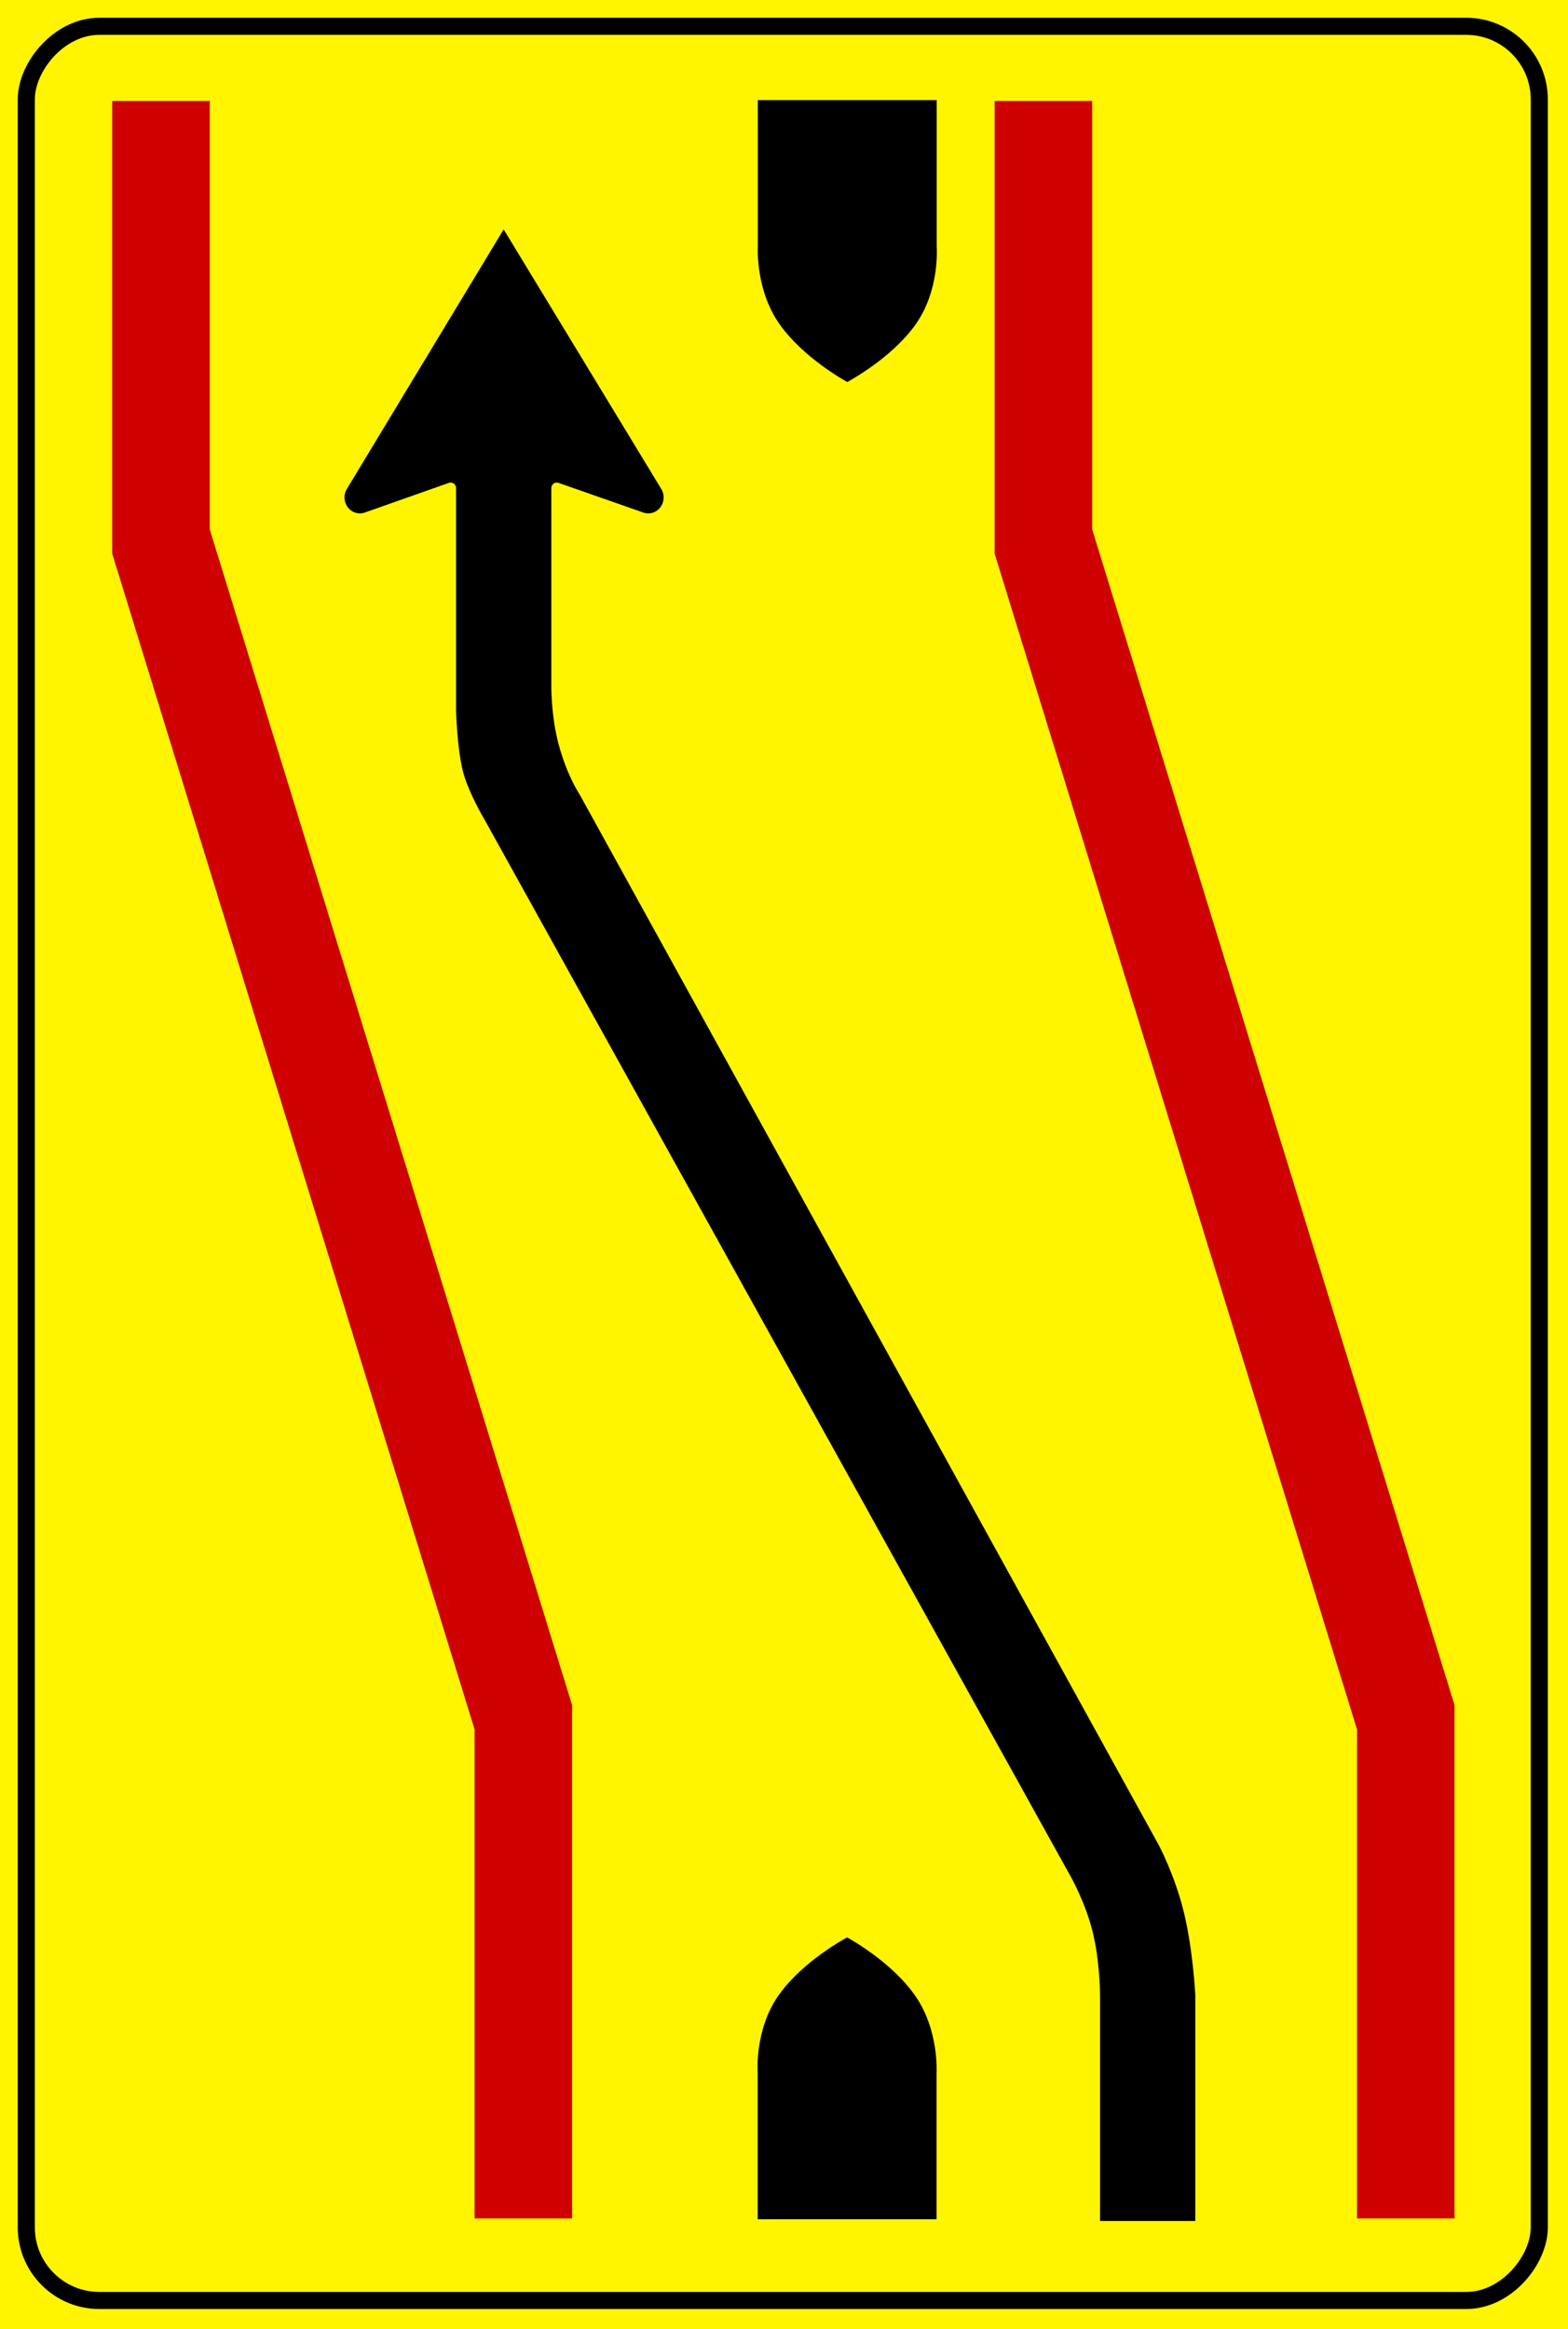 <?xml version="1.0" encoding="UTF-8" standalone="no"?>
<!-- Created with Inkscape (http://www.inkscape.org/) -->

<svg
   xmlns:dc="http://purl.org/dc/elements/1.1/"
   xmlns:cc="http://creativecommons.org/ns#"
   xmlns:rdf="http://www.w3.org/1999/02/22-rdf-syntax-ns#"
   xmlns:svg="http://www.w3.org/2000/svg"
   xmlns="http://www.w3.org/2000/svg"
   xmlns:sodipodi="http://sodipodi.sourceforge.net/DTD/sodipodi-0.dtd"
   xmlns:inkscape="http://www.inkscape.org/namespaces/inkscape"
   id="svg2816"
   version="1.1"
   inkscape:version="0.48.4 r9939"
   width="267.84"
   height="397.838"
   xml:space="preserve"
   sodipodi:docname="AJAX1.svg"><rect width="100%" height="100%" fill="#333333" stroke="none"/><defs
     id="defs2820"><inkscape:perspective
       sodipodi:type="inkscape:persp3d"
       inkscape:vp_x="0 : 0.5 : 1"
       inkscape:vp_y="0 : 1000 : 0"
       inkscape:vp_z="1 : 0.5 : 1"
       inkscape:persp3d-origin="0.5 : 0.33333333 : 1"
       id="perspective2824" /><clipPath
       clipPathUnits="userSpaceOnUse"
       id="clipPath2832"><path
         d="m 593.985,818.467 -592.95,0 0,-794.796 592.95,0 0,794.796 z"
         id="path2834"
         inkscape:connector-curvature="0" /></clipPath><clipPath
       clipPathUnits="userSpaceOnUse"
       id="clipPath3044"><path
         d="m 593.985,818.467 -592.95,0 0,-794.796 592.95,0 0,794.796 z"
         id="path3046"
         inkscape:connector-curvature="0" /></clipPath><clipPath
       clipPathUnits="userSpaceOnUse"
       id="clipPath3066"><path
         d="m 593.985,818.467 -592.95,0 0,-794.796 592.95,0 0,794.796 z"
         id="path3068"
         inkscape:connector-curvature="0" /></clipPath><clipPath
       clipPathUnits="userSpaceOnUse"
       id="clipPath3082"><path
         d="m 593.985,818.467 -592.95,0 0,-794.796 592.95,0 0,794.796 z"
         id="path3084"
         inkscape:connector-curvature="0" /></clipPath><clipPath
       clipPathUnits="userSpaceOnUse"
       id="clipPath3098"><path
         d="m 593.985,818.467 -592.95,0 0,-794.796 592.95,0 0,794.796 z"
         id="path3100"
         inkscape:connector-curvature="0" /></clipPath><clipPath
       clipPathUnits="userSpaceOnUse"
       id="clipPath3114"><path
         d="m 593.985,818.467 -592.95,0 0,-794.796 592.95,0 0,794.796 z"
         id="path3116"
         inkscape:connector-curvature="0" /></clipPath><clipPath
       clipPathUnits="userSpaceOnUse"
       id="clipPath3126"><path
         d="m 306.931,709.404 107.244,0 0,92.18 -107.244,0 0,-92.18 z"
         id="path3128"
         inkscape:connector-curvature="0" /></clipPath><clipPath
       clipPathUnits="userSpaceOnUse"
       id="clipPath3132"><path
         d="m 310.24,718.224 45.451,78.491 c 0.7,1.204 1.558,2.076 2.484,2.611 0.738,0.427 1.522,0.642 2.304,0.641 0.783,0 1.566,-0.215 2.304,-0.643 0.92,-0.536 1.771,-1.405 2.468,-2.609 l 45.776,-78.608 c 0.744,-1.281 1.095,-2.49 1.095,-3.566 0,-0.793 -0.191,-1.515 -0.557,-2.139 -0.365,-0.624 -0.904,-1.151 -1.6,-1.555 -1.006,-0.583 -2.339,-0.912 -3.95,-0.912 l -90.646,0 c -1.819,0 -3.275,0.339 -4.332,0.952 -0.662,0.384 -1.167,0.876 -1.507,1.46 -0.341,0.585 -0.515,1.261 -0.515,2.011 0,1.134 0.398,2.441 1.225,3.866"
         clip-rule="evenodd"
         id="path3134"
         inkscape:connector-curvature="0" /></clipPath><clipPath
       clipPathUnits="userSpaceOnUse"
       id="clipPath3138"><path
         d="m 593.985,818.467 -592.95,0 0,-794.796 592.95,0 0,794.796 z"
         id="path3140"
         inkscape:connector-curvature="0" /></clipPath><clipPath
       clipPathUnits="userSpaceOnUse"
       id="clipPath3150"><path
         d="m 309.166,710.941 102.96,0 0,88.827 -102.96,0 0,-88.827 z"
         id="path3152"
         inkscape:connector-curvature="0" /></clipPath><clipPath
       clipPathUnits="userSpaceOnUse"
       id="clipPath3156"><path
         d="m 311.311,716.85 45.963,79.515 m 0,0 c 0.453,0.79 1.013,1.363 1.622,1.716 0.492,0.286 1.017,0.429 1.542,0.428 0.525,0 1.053,-0.143 1.552,-0.429 0.634,-0.364 1.222,-0.959 1.701,-1.784 l 46.266,-79.656 c 0.423,-0.732 0.618,-1.429 0.618,-2.06 0,-0.536 -0.141,-1.026 -0.4,-1.45 -0.258,-0.422 -0.635,-0.78 -1.107,-1.053 -0.668,-0.386 -1.529,-0.605 -2.518,-0.605 l -91.576,0.023 c -1.136,0 -2.071,0.234 -2.776,0.639 -0.495,0.285 -0.878,0.655 -1.136,1.088 -0.259,0.434 -0.393,0.932 -0.393,1.47 0,0.669 0.208,1.403 0.642,2.158 m 0.054,-0.031 0.017,0.031 45.945,79.484 c 0.006,0.011 0.013,0.021 0.019,0.031 1.165,2.004 3.02,2.561 4.593,1.671 0.036,-0.02 0.072,-0.042 0.108,-0.063 0.482,-0.295 0.934,-0.729 1.33,-1.299 0.09,-0.13 0.177,-0.265 0.261,-0.409 l 0.017,-0.031 46.248,-79.625 c 0.006,-0.01 0.012,-0.02 0.018,-0.03 0.264,-0.464 0.435,-0.914 0.522,-1.339 0.046,-0.227 0.069,-0.447 0.069,-0.66 0,-0.286 -0.041,-0.558 -0.119,-0.814 -0.061,-0.201 -0.146,-0.393 -0.252,-0.572 -0.166,-0.281 -0.385,-0.533 -0.651,-0.75 -0.113,-0.094 -0.235,-0.18 -0.365,-0.261 -0.67,-0.414 -1.551,-0.65 -2.575,-0.65 l -91.576,0.024 c -3.679,0 -5.216,2.468 -3.609,5.262"
         clip-rule="evenodd"
         id="path3158"
         inkscape:connector-curvature="0" /></clipPath><clipPath
       clipPathUnits="userSpaceOnUse"
       id="clipPath3162"><path
         d="m 593.985,818.467 -592.95,0 0,-794.796 592.95,0 0,794.796 z"
         id="path3164"
         inkscape:connector-curvature="0" /></clipPath><clipPath
       clipPathUnits="userSpaceOnUse"
       id="clipPath3174"><path
         d="m 327.268,722.407 66.383,0 0,57.675 -66.383,0 0,-57.675 z"
         id="path3176"
         inkscape:connector-curvature="0" /></clipPath><clipPath
       clipPathUnits="userSpaceOnUse"
       id="clipPath3180"><path
         d="m 360.541,780.082 33.11,-57.675 -66.383,0.024"
         clip-rule="evenodd"
         id="path3182"
         inkscape:connector-curvature="0" /></clipPath><clipPath
       clipPathUnits="userSpaceOnUse"
       id="clipPath3186"><path
         d="m 593.985,818.467 -592.95,0 0,-794.796 592.95,0 0,794.796 z"
         id="path3188"
         inkscape:connector-curvature="0" /></clipPath><clipPath
       clipPathUnits="userSpaceOnUse"
       id="clipPath3198"><path
         d="m 343.277,722.49 44.26,0 0,36.367 -44.26,0 0,-36.367 z"
         id="path3200"
         inkscape:connector-curvature="0" /></clipPath><clipPath
       clipPathUnits="userSpaceOnUse"
       id="clipPath3204"><path
         d="m 368.561,730.552 c 0.424,0.345 0.869,0.542 1.326,0.682 l -10.072,8.076 -0.221,-0.405 c 0.162,-0.148 0.315,-0.326 0.468,-0.506 0.166,-0.195 0.336,-0.394 0.519,-0.555 l 0.005,-0.004 c 0.335,-0.359 0.551,-0.774 0.581,-1.287 0.03,-0.509 -0.124,-1.114 -0.525,-1.857 l 0,-10e-4 c 0,10e-4 0,10e-4 0,10e-4 m 6.66,-5.845 c 0.383,0.803 0.809,1.335 1.259,1.701 m -1.502,-1.697 c 0.081,0.004 0.162,0.003 0.243,-0.004 m -1.579,-0.572 c 0.372,0.34 0.852,0.551 1.336,0.576 m -2.031,-1.931 c 0.056,0.544 0.323,1.015 0.695,1.355 m -0.706,-1.627 c -0.003,0.092 0.002,0.183 0.011,0.272 m -0.178,-0.291 c 0.055,0.006 0.111,0.013 0.167,0.019 m -4.157,-2.164 c 1.067,1.792 2.194,1.929 3.99,2.145 m -3.937,-2.239 -0.109,-10e-4 0.056,0.095 m 12.213,-0.099 c -4.057,0.013 -8.114,0.027 -12.16,0.005 m 26.032,0 c -4.615,-0.036 -9.245,-0.021 -13.872,-0.005 m 13.926,0.097 0.05,-0.091 -0.104,-10e-4 m 0.03,0.135 0.024,-0.043 m -3.411,2.267 c 2.161,-0.015 2.807,-1.179 3.387,-2.224 m -3.936,2.949 c 0.237,-0.187 0.434,-0.43 0.549,-0.725 m -1.445,1.151 c 0.305,-0.069 0.626,-0.212 0.896,-0.426 m -1.119,1.973 c 0.18,-0.511 0.25,-1.062 0.223,-1.547 m -0.965,2.741 c 0.338,-0.319 0.583,-0.742 0.742,-1.194 m -2.048,1.771 c 0.534,-0.039 0.967,-0.256 1.306,-0.577 m -2.467,0.406 c 0.43,0.145 0.817,0.195 1.161,0.171 m -3.078,2.15 c 0.733,-0.479 1.4,-1.246 1.917,-2.321 m -3.713,2.932 c 0.614,-0.038 1.226,-0.238 1.796,-0.611 m -3.607,0.25 c 0.581,0.275 1.198,0.399 1.811,0.361 m -3.784,-2.125 c 0.548,0.818 1.232,1.414 1.973,1.764 m -12.707,6.869 10.734,-8.633 m -6.172,16.994 -4.562,-8.361 m 4.564,8.364 -0.002,-0.003 m 0.242,0.479 c -0.075,-0.143 -0.157,-0.3 -0.24,-0.476 m -0.353,3.878 c 1.31,-2.027 1.093,-2.443 0.593,-3.402 m -0.594,3.404 10e-4,-0.002 m -3.052,4.403 3.051,-4.401 m -3.054,4.405 0.003,-0.004 m -0.252,0.324 c 0.074,-0.098 0.155,-0.205 0.249,-0.32 m -2.795,1.187 c 1.888,0 2.052,-0.217 2.546,-0.867 m -10.509,0.867 7.963,0 m -7.966,0 0.003,0 m -1.198,-0.593 c 0.313,0.361 0.711,0.569 1.195,0.593 m -1.897,-2.168 0,0 z m 21.039,-24.951 c -0.185,-0.053 -0.369,-0.114 -0.551,-0.19 -0.25,-0.105 -0.494,-0.236 -0.732,-0.41 -0.024,-0.018 -0.048,-0.037 -0.073,-0.056 -0.064,-0.05 -0.128,-0.103 -0.191,-0.159 -0.391,-0.351 -0.761,-0.84 -1.1,-1.542 -0.01,-0.021 -0.02,-0.042 -0.03,-0.064 -0.139,0.015 -0.278,0.011 -0.417,-0.006 -0.399,-0.051 -0.789,-0.23 -1.107,-0.502 -0.044,-0.038 -0.088,-0.079 -0.13,-0.121 -0.319,-0.321 -0.545,-0.747 -0.597,-1.234 -0.002,-0.019 -0.004,-0.037 -0.005,-0.056 -0.006,-0.071 -0.007,-0.143 -0.005,-0.216 0,-0.003 0,-0.007 0,-0.01 0,-0.003 10e-4,-0.006 10e-4,-0.009 0,-0.012 0.001,-0.023 0.001,-0.035 -0.125,-0.015 -0.248,-0.03 -0.367,-0.045 -1.685,-0.203 -2.765,-0.377 -3.782,-2.065 -0.003,-0.006 -0.006,-0.012 -0.01,-0.017 -0.003,-0.005 -0.006,-0.01 -0.009,-0.015 0.02,0 0.04,0 0.06,0 8.642,0.046 17.33,-0.069 25.972,0 -0.029,0.053 -0.059,0.105 -0.089,0.158 -0.519,0.931 -1.134,1.92 -2.875,2.06 -0.138,0.011 -0.283,0.017 -0.435,0.017 -0.233,0.652 -0.885,1.048 -1.467,1.165 0.074,1.032 -0.313,2.391 -1.267,2.996 -0.059,0.037 -0.12,0.072 -0.184,0.103 -0.303,0.151 -0.657,0.229 -1.064,0.207 -0.202,-0.011 -0.417,-0.047 -0.646,-0.111 -0.078,-0.022 -0.157,-0.047 -0.239,-0.075 -0.075,0.159 -0.154,0.31 -0.236,0.455 -0.233,0.418 -0.491,0.782 -0.767,1.091 -0.402,0.451 -0.843,0.789 -1.304,1.021 -0.185,0.093 -0.374,0.169 -0.565,0.228 -0.345,0.107 -0.696,0.158 -1.047,0.156 -0.482,-0.003 -0.962,-0.106 -1.422,-0.305 -0.094,-0.04 -0.186,-0.084 -0.278,-0.132 -0.662,-0.348 -1.272,-0.897 -1.771,-1.632 -0.021,-0.03 -0.041,-0.06 -0.061,-0.091 l -10.827,8.709 4.556,8.349 0.031,0.056 c 0.005,0.01 0.009,0.02 0.014,0.03 0.055,0.115 0.109,0.222 0.161,0.322 0.038,0.074 0.075,0.144 0.11,0.212 0.4,0.77 0.571,1.205 -0.237,2.606 -0.107,0.187 -0.232,0.391 -0.376,0.615 -0.007,0.012 -0.014,0.023 -0.021,0.034 l -0.056,0.08 -2.994,4.321 c -0.124,0.151 -0.224,0.284 -0.314,0.401 -0.394,0.516 -0.615,0.723 -1.974,0.757 -0.141,0.004 -0.293,0.006 -0.46,0.006 -2.631,0 -5.355,0 -7.963,0 -0.039,-0.002 -0.076,-0.006 -0.113,-0.01 -0.398,-0.045 -0.731,-0.226 -1.003,-0.521 -0.042,-0.046 -0.082,-0.095 -0.121,-0.146 -0.27,-0.355 -0.469,-0.84 -0.6,-1.429 -10e-4,-0.004 -0.002,-0.008 -0.003,-0.013 l -0.273,-1.22 -0.041,-0.183 -0.918,-4.097 -0.025,-0.111 -1.024,0.837 -0.198,0.162 -0.059,0.048 c 0,10e-4 -10e-4,10e-4 -0.002,0.002 -0.248,0.191 -0.494,0.222 -0.681,0.154 -0.064,-0.023 -0.121,-0.058 -0.169,-0.102 -0.019,-0.017 -0.037,-0.036 -0.053,-0.056 -0.047,-0.058 -0.081,-0.128 -0.099,-0.204 -0.006,-0.022 -0.009,-0.045 -0.012,-0.068 -0.02,-0.191 0.056,-0.418 0.271,-0.634 l 0.054,-0.043 0.002,-0.002 0.004,-0.003 0.621,-0.502 0.439,-0.354 0.696,-0.563 c 0,-0.009 0,-0.019 0,-0.028 -0.001,-0.033 0,-0.066 0.002,-0.098 0.02,-0.363 0.17,-0.666 0.38,-0.89 0.02,-0.021 0.04,-0.042 0.061,-0.062 0.239,-0.225 0.54,-0.354 0.815,-0.365 -0.017,-0.016 -0.034,-0.032 -0.051,-0.048 -0.082,-0.076 -0.16,-0.148 -0.236,-0.217 -0.173,-0.157 -0.331,-0.298 -0.474,-0.425 -0.049,-0.045 -0.098,-0.087 -0.144,-0.128 -0.353,-0.314 -0.606,-0.544 -0.784,-0.772 -0.312,-0.398 -0.395,-0.787 -0.384,-1.6 l 0,-9.034 -0.451,-1.803 -1.57,-6.261 -0.004,-0.016 c -0.009,-0.032 -0.016,-0.063 -0.023,-0.094 -0.271,-1.134 0.05,-1.957 0.615,-2.419 0.033,-0.027 0.067,-0.052 0.101,-0.076 0.253,-0.18 0.547,-0.294 0.854,-0.336 0.244,-0.034 0.495,-0.024 0.741,0.033 0.591,0.136 1.147,0.54 1.478,1.237 0.066,0.136 0.123,0.284 0.169,0.444 l 0.004,0.017 2.534,9.855 -0.024,6.334 0.336,-0.414 4.857,-5.989 -0.004,-0.008 -0.993,-2.043 -3.111,-6.398 -0.013,-0.027 c -0.014,-0.028 -0.027,-0.057 -0.04,-0.086 -0.077,-0.17 -0.136,-0.336 -0.177,-0.498 -0.187,-0.719 -0.043,-1.342 0.29,-1.792 0.024,-0.032 0.048,-0.062 0.073,-0.091 0.185,-0.221 0.418,-0.394 0.68,-0.51 0.043,-0.019 0.088,-0.037 0.133,-0.052 0.182,-0.066 0.377,-0.104 0.576,-0.112 0.051,-0.002 0.102,-0.002 0.153,0 0.605,0.023 1.243,0.325 1.751,0.991 0.084,0.109 0.164,0.228 0.239,0.357 0.412,0.799 0.825,1.596 1.24,2.395 1.133,2.182 2.275,4.365 3.417,6.547 0.792,1.467 0.606,2.375 -0.046,3.073 -0.373,0.326 -0.675,0.792 -1.025,1.094 l 0.28,0.513 10.221,-8.197 z m -21.039,24.951 c 0.145,0.665 0.378,1.202 0.702,1.575 m -1.938,-7.088 1.236,5.513 m -2.438,-4.529 1.202,-0.984 m -1.204,0.985 0.002,-10e-4 m -0.739,0.168 c 0.205,0.073 0.472,0.039 0.737,-0.167 m -0.976,0.005 c 0,0 -0.001,0 0,0 z m 0,0 c 0.063,0.072 0.144,0.129 0.239,0.162 m -0.368,-0.422 c 0.021,0.099 0.066,0.188 0.129,0.26 m 0.15,-1.005 c -0.253,0.252 -0.325,0.525 -0.279,0.745 m 0.284,-0.75 -0.005,0.005 m 1.796,-1.452 -1.791,1.447 m 2.154,-2.435 c -0.218,0.25 -0.366,0.587 -0.363,0.988 m 1.179,-1.463 c -0.29,0.05 -0.591,0.217 -0.816,0.475 m 0.104,-1.117 c 0.208,0.184 0.446,0.396 0.712,0.642 m -1.992,-3.143 c 0,10e-4 0,10e-4 0,10e-4 l 0,-10e-4 z m 0,10e-4 c -0.02,1.345 0.216,1.554 1.28,2.5 m -1.28,-11.527 0,9.026 m -2.024,-17.098 0,10e-4 c 0,-10e-4 0,-10e-4 0,-10e-4 z m 0,10e-4 2.024,8.071 m -1.466,-10.6 c -0.562,0.497 -0.867,1.357 -0.558,2.528 m 1.348,-2.95 c -0.289,0.078 -0.561,0.22 -0.79,0.422 m 1.691,-0.462 c -0.302,-0.052 -0.611,-0.038 -0.901,0.04 m 2.706,1.707 c -0.303,-1.049 -1.037,-1.614 -1.805,-1.747 m 1.806,1.749 -10e-4,-0.002 m 2.539,9.874 -2.538,-9.872 m 2.54,9.887 -0.002,-0.015 m -0.021,6.174 0.023,-6.159 m 5.035,-0.077 -5.058,6.236 m 0.953,-14.677 4.105,8.441 m -4.05,-10.844 c -0.413,0.584 -0.523,1.435 -0.055,2.403 m 0.741,-3.004 c -0.271,0.142 -0.507,0.346 -0.686,0.601 m 1.578,-0.828 c -0.316,0.006 -0.622,0.086 -0.892,0.227 m 3.046,1.153 c -0.578,-0.986 -1.399,-1.393 -2.154,-1.38 m 2.156,1.383 -0.002,-0.003 m 4.659,8.943 -4.657,-8.94 m -0.855,28.376 -2.946,0.043 -0.873,-3.819 3.819,3.776 z m 2.226,-11.163 2.297,4.086 -4.815,-2.054"
         clip-rule="evenodd"
         id="path3206"
         inkscape:connector-curvature="0" /></clipPath><clipPath
       clipPathUnits="userSpaceOnUse"
       id="clipPath3210"><path
         d="m 593.985,818.467 -592.95,0 0,-794.796 592.95,0 0,794.796 z"
         id="path3212"
         inkscape:connector-curvature="0" /></clipPath><clipPath
       clipPathUnits="userSpaceOnUse"
       id="clipPath3222"><path
         d="m 363.558,752.294 7.913,0 0,7.914 -7.913,0 0,-7.914 z"
         id="path3224"
         inkscape:connector-curvature="0" /></clipPath><clipPath
       clipPathUnits="userSpaceOnUse"
       id="clipPath3228"><path
         d="m 367.503,759.677 c 0.945,0 1.802,-0.389 2.424,-1.01 l 0,-10e-4 c 0.626,-0.626 1.014,-1.488 1.014,-2.427 0,-0.938 -0.387,-1.793 -1.011,-2.413 -0.622,-0.617 -1.481,-1.002 -2.427,-1.002 -0.937,0 -1.791,0.386 -2.41,1.005 -0.619,0.619 -1.005,1.474 -1.005,2.41 0,0.938 0.387,1.799 1.008,2.424 0.619,0.624 1.472,1.014 2.407,1.014"
         clip-rule="evenodd"
         id="path3230"
         inkscape:connector-curvature="0" /></clipPath><clipPath
       clipPathUnits="userSpaceOnUse"
       id="clipPath3234"><path
         d="m 593.985,818.467 -592.95,0 0,-794.796 592.95,0 0,794.796 z"
         id="path3236"
         inkscape:connector-curvature="0" /></clipPath><clipPath
       clipPathUnits="userSpaceOnUse"
       id="clipPath3246"><path
         d="m 345.581,709.404 107.245,0 0,92.18 -107.245,0 0,-92.18 z"
         id="path3248"
         inkscape:connector-curvature="0" /></clipPath><clipPath
       clipPathUnits="userSpaceOnUse"
       id="clipPath3252"><path
         d="m 348.891,718.224 45.451,78.491 c 0.701,1.204 1.558,2.076 2.483,2.611 0.739,0.427 1.523,0.642 2.305,0.641 0.783,0 1.565,-0.214 2.304,-0.644 0.92,-0.535 1.772,-1.404 2.468,-2.608 l 45.777,-78.608 c 0.743,-1.281 1.094,-2.49 1.094,-3.566 0,-0.793 -0.191,-1.515 -0.557,-2.139 -0.365,-0.624 -0.904,-1.151 -1.6,-1.555 -1.005,-0.583 -2.339,-0.912 -3.95,-0.912 l -90.645,0 c -1.82,0 -3.276,0.339 -4.333,0.952 -0.661,0.384 -1.167,0.877 -1.507,1.46 -0.341,0.585 -0.515,1.261 -0.515,2.011 0,1.134 0.398,2.441 1.225,3.866"
         clip-rule="evenodd"
         id="path3254"
         inkscape:connector-curvature="0" /></clipPath><clipPath
       clipPathUnits="userSpaceOnUse"
       id="clipPath3258"><path
         d="m 593.985,818.467 -592.95,0 0,-794.796 592.95,0 0,794.796 z"
         id="path3260"
         inkscape:connector-curvature="0" /></clipPath><clipPath
       clipPathUnits="userSpaceOnUse"
       id="clipPath3270"><path
         d="m 347.817,710.941 102.96,0 0,88.827 -102.96,0 0,-88.827 z"
         id="path3272"
         inkscape:connector-curvature="0" /></clipPath><clipPath
       clipPathUnits="userSpaceOnUse"
       id="clipPath3276"><path
         d="m 349.962,716.85 45.963,79.515 m 0,0 c 0.454,0.79 1.013,1.363 1.622,1.716 0.492,0.286 1.017,0.429 1.542,0.428 0.525,0 1.054,-0.143 1.552,-0.429 0.634,-0.364 1.222,-0.959 1.701,-1.784 l 46.266,-79.656 c 0.423,-0.732 0.617,-1.429 0.617,-2.06 0,-0.536 -0.14,-1.026 -0.399,-1.45 -0.258,-0.422 -0.635,-0.78 -1.107,-1.053 -0.668,-0.386 -1.528,-0.605 -2.518,-0.605 l -91.576,0.023 c -1.135,0 -2.071,0.234 -2.775,0.639 -0.496,0.284 -0.879,0.655 -1.137,1.088 -0.258,0.434 -0.393,0.932 -0.393,1.47 0,0.669 0.208,1.403 0.642,2.158 m 0.054,-0.031 0.017,0.031 45.946,79.484 c 0.006,0.011 0.012,0.021 0.018,0.031 1.165,2.004 3.02,2.561 4.593,1.671 0.036,-0.02 0.072,-0.042 0.108,-0.063 0.482,-0.295 0.934,-0.729 1.33,-1.299 0.09,-0.13 0.177,-0.265 0.261,-0.409 l 0.017,-0.031 46.248,-79.625 c 0.006,-0.01 0.012,-0.02 0.018,-0.03 0.264,-0.464 0.435,-0.914 0.522,-1.339 0.046,-0.227 0.069,-0.447 0.069,-0.66 0,-0.286 -0.041,-0.558 -0.119,-0.814 -0.061,-0.201 -0.146,-0.393 -0.252,-0.572 -0.166,-0.281 -0.385,-0.533 -0.651,-0.75 -0.113,-0.094 -0.235,-0.18 -0.365,-0.261 -0.67,-0.414 -1.551,-0.65 -2.575,-0.65 l -91.576,0.024 c -3.679,0 -5.216,2.468 -3.609,5.262"
         clip-rule="evenodd"
         id="path3278"
         inkscape:connector-curvature="0" /></clipPath><clipPath
       clipPathUnits="userSpaceOnUse"
       id="clipPath3282"><path
         d="m 593.985,818.467 -592.95,0 0,-794.796 592.95,0 0,794.796 z"
         id="path3284"
         inkscape:connector-curvature="0" /></clipPath><clipPath
       clipPathUnits="userSpaceOnUse"
       id="clipPath3294"><path
         d="m 365.919,722.407 66.383,0 0,57.675 -66.383,0 0,-57.675 z"
         id="path3296"
         inkscape:connector-curvature="0" /></clipPath><clipPath
       clipPathUnits="userSpaceOnUse"
       id="clipPath3300"><path
         d="m 399.192,780.082 33.11,-57.675 -66.383,0.024"
         clip-rule="evenodd"
         id="path3302"
         inkscape:connector-curvature="0" /></clipPath><clipPath
       clipPathUnits="userSpaceOnUse"
       id="clipPath3306"><path
         d="m 593.985,818.467 -592.95,0 0,-794.796 592.95,0 0,794.796 z"
         id="path3308"
         inkscape:connector-curvature="0" /></clipPath><clipPath
       clipPathUnits="userSpaceOnUse"
       id="clipPath3318"><path
         d="m 381.928,722.49 44.261,0 0,36.367 -44.261,0 0,-36.367 z"
         id="path3320"
         inkscape:connector-curvature="0" /></clipPath><clipPath
       clipPathUnits="userSpaceOnUse"
       id="clipPath3324"><path
         d="m 407.212,730.552 c 0.424,0.345 0.87,0.543 1.326,0.682 l -10.072,8.076 -0.222,-0.405 c 0.163,-0.148 0.316,-0.326 0.469,-0.506 0.166,-0.195 0.336,-0.394 0.519,-0.555 l 0.005,-0.004 c 0.335,-0.359 0.551,-0.774 0.581,-1.287 0.03,-0.509 -0.124,-1.114 -0.525,-1.857 l 0,-10e-4 c 0,10e-4 0,10e-4 0,10e-4 m 6.66,-5.845 c 0.383,0.803 0.809,1.335 1.259,1.701 m -1.502,-1.697 c 0.081,0.004 0.162,0.003 0.243,-0.004 m -1.579,-0.572 c 0.372,0.34 0.853,0.551 1.336,0.576 m -2.031,-1.931 c 0.056,0.545 0.323,1.015 0.695,1.355 m -0.706,-1.626 c -0.002,0.091 0.002,0.183 0.011,0.271 m -0.177,-0.291 c 0.054,0.006 0.11,0.013 0.166,0.02 m -4.156,-2.165 c 1.066,1.792 2.193,1.929 3.99,2.145 m -3.938,-2.239 -0.108,-10e-4 0.056,0.095 m 12.212,-0.099 c -4.057,0.013 -8.114,0.027 -12.16,0.005 m 26.032,0 c -4.615,-0.036 -9.245,-0.021 -13.872,-0.005 m 13.926,0.097 0.05,-0.091 -0.104,-10e-4 m 0.03,0.135 0.024,-0.043 m -3.411,2.267 c 2.16,-0.015 2.807,-1.179 3.387,-2.224 m -3.936,2.949 c 0.237,-0.187 0.434,-0.43 0.549,-0.725 m -1.445,1.151 c 0.306,-0.069 0.627,-0.211 0.896,-0.426 m -1.118,1.973 c 0.179,-0.51 0.249,-1.062 0.222,-1.547 m -0.964,2.741 c 0.337,-0.319 0.582,-0.742 0.742,-1.194 m -2.049,1.771 c 0.533,-0.039 0.967,-0.256 1.307,-0.577 m -2.468,0.406 c 0.429,0.145 0.817,0.195 1.161,0.171 m -3.078,2.15 c 0.733,-0.479 1.4,-1.246 1.917,-2.321 m -3.713,2.932 c 0.614,-0.038 1.226,-0.238 1.796,-0.611 m -3.607,0.25 c 0.581,0.275 1.198,0.399 1.811,0.361 m -3.784,-2.125 c 0.548,0.818 1.232,1.414 1.973,1.764 m -12.707,6.869 10.734,-8.633 m -6.172,16.994 -4.562,-8.361 m 4.564,8.364 -0.002,-0.003 m 0.242,0.479 c -0.075,-0.143 -0.157,-0.3 -0.24,-0.476 m -0.353,3.878 c 1.31,-2.027 1.093,-2.443 0.593,-3.402 m -0.594,3.404 10e-4,-0.002 m -3.052,4.403 3.051,-4.401 m -3.053,4.405 0.002,-0.004 m -0.252,0.324 c 0.074,-0.097 0.155,-0.205 0.25,-0.32 m -2.796,1.187 c 1.888,0 2.052,-0.217 2.546,-0.867 m -10.509,0.867 7.963,0 m -7.966,0 0.003,0 m -1.198,-0.593 c 0.313,0.361 0.712,0.569 1.195,0.593 m -1.897,-2.168 0,0 z m 21.04,-24.951 c -0.186,-0.053 -0.37,-0.114 -0.552,-0.19 -0.249,-0.105 -0.494,-0.236 -0.731,-0.41 -0.025,-0.018 -0.049,-0.037 -0.074,-0.056 -0.064,-0.05 -0.128,-0.103 -0.191,-0.159 -0.391,-0.351 -0.761,-0.84 -1.099,-1.542 -0.011,-0.021 -0.021,-0.042 -0.031,-0.064 -0.138,0.015 -0.278,0.011 -0.417,-0.006 -0.399,-0.051 -0.789,-0.23 -1.106,-0.502 -0.045,-0.038 -0.089,-0.079 -0.131,-0.121 -0.319,-0.321 -0.545,-0.747 -0.597,-1.234 -0.002,-0.018 -0.003,-0.037 -0.005,-0.056 -0.005,-0.07 -0.007,-0.142 -0.005,-0.215 0,-0.004 10e-4,-0.007 10e-4,-0.011 0,-0.003 0,-0.006 0,-0.009 0,-0.012 0.001,-0.023 0.001,-0.035 -0.125,-0.015 -0.248,-0.03 -0.367,-0.045 -1.685,-0.203 -2.765,-0.377 -3.782,-2.065 -0.003,-0.006 -0.006,-0.012 -0.01,-0.017 -0.003,-0.005 -0.006,-0.01 -0.009,-0.015 0.02,0 0.04,0 0.06,0 8.642,0.046 17.33,-0.069 25.972,0 -0.029,0.053 -0.059,0.105 -0.089,0.159 -0.519,0.931 -1.135,1.919 -2.875,2.059 -0.138,0.011 -0.283,0.017 -0.435,0.017 -0.233,0.652 -0.885,1.048 -1.467,1.165 0.075,1.031 -0.313,2.389 -1.265,2.994 -0.06,0.039 -0.123,0.074 -0.188,0.107 -0.303,0.149 -0.656,0.227 -1.061,0.205 -0.202,-0.011 -0.418,-0.047 -0.646,-0.111 -0.078,-0.022 -0.158,-0.046 -0.24,-0.075 -0.075,0.159 -0.155,0.31 -0.236,0.456 -0.234,0.418 -0.491,0.781 -0.767,1.09 -0.402,0.451 -0.843,0.789 -1.304,1.021 -0.185,0.093 -0.375,0.169 -0.565,0.228 -0.345,0.107 -0.696,0.158 -1.047,0.156 -0.482,-0.003 -0.962,-0.106 -1.422,-0.305 -0.094,-0.04 -0.187,-0.084 -0.278,-0.132 -0.662,-0.348 -1.272,-0.897 -1.771,-1.632 -0.021,-0.03 -0.041,-0.06 -0.061,-0.091 l -1.452,1.169 -9.375,7.54 4.556,8.349 0.031,0.056 c 0.005,0.01 0.009,0.02 0.014,0.03 0.055,0.115 0.109,0.222 0.161,0.322 0.038,0.074 0.075,0.144 0.11,0.212 0.4,0.77 0.571,1.205 -0.237,2.606 -0.108,0.187 -0.232,0.391 -0.376,0.615 -0.007,0.012 -0.014,0.023 -0.021,0.034 l -0.056,0.08 -2.994,4.321 c -0.124,0.151 -0.223,0.284 -0.313,0.401 -0.395,0.516 -0.616,0.723 -1.975,0.757 -0.141,0.004 -0.293,0.006 -0.46,0.006 -2.631,0 -5.355,0 -7.963,0 -0.038,-0.002 -0.076,-0.006 -0.113,-0.01 -0.398,-0.045 -0.731,-0.226 -1.003,-0.521 -0.041,-0.046 -0.082,-0.094 -0.12,-0.145 -0.271,-0.355 -0.47,-0.84 -0.601,-1.43 -0.001,-0.004 -0.002,-0.008 -0.003,-0.013 l -0.273,-1.22 -0.041,-0.183 -0.918,-4.097 -0.025,-0.111 -1.024,0.837 -0.198,0.162 -0.059,0.048 c 0,10e-4 -0.001,10e-4 -0.002,0.002 -0.248,0.191 -0.493,0.222 -0.681,0.154 -0.063,-0.023 -0.12,-0.058 -0.169,-0.102 -0.019,-0.017 -0.037,-0.036 -0.053,-0.056 -0.047,-0.058 -0.081,-0.128 -0.099,-0.204 -0.006,-0.022 -0.009,-0.045 -0.012,-0.068 -0.02,-0.191 0.055,-0.418 0.271,-0.634 l 0.054,-0.043 0.002,-0.002 0.004,-0.003 0.621,-0.502 0.439,-0.354 0.696,-0.563 c 0,-0.009 0,-0.019 0,-0.028 -10e-4,-0.033 0,-0.066 0.001,-0.098 0.021,-0.363 0.171,-0.666 0.381,-0.89 0.02,-0.021 0.04,-0.042 0.061,-0.062 0.239,-0.225 0.541,-0.354 0.815,-0.365 -0.017,-0.016 -0.034,-0.032 -0.051,-0.048 -0.082,-0.076 -0.16,-0.148 -0.236,-0.217 -0.173,-0.157 -0.331,-0.298 -0.474,-0.425 -0.049,-0.045 -0.098,-0.087 -0.144,-0.128 -0.353,-0.314 -0.606,-0.544 -0.784,-0.772 -0.312,-0.398 -0.395,-0.787 -0.384,-1.6 l 0,-9.034 -0.451,-1.803 -1.57,-6.261 -0.004,-0.016 c -0.009,-0.032 -0.016,-0.063 -0.023,-0.094 -0.271,-1.134 0.05,-1.957 0.615,-2.419 0.033,-0.027 0.067,-0.052 0.101,-0.076 0.253,-0.18 0.547,-0.294 0.854,-0.336 0.244,-0.034 0.495,-0.024 0.741,0.033 0.591,0.136 1.147,0.54 1.478,1.237 0.066,0.136 0.123,0.284 0.169,0.444 l 0.004,0.017 2.534,9.855 -0.024,6.334 0.336,-0.414 4.857,-5.989 -0.004,-0.008 -0.993,-2.043 -3.111,-6.398 -0.013,-0.027 c -0.014,-0.028 -0.027,-0.057 -0.04,-0.086 -0.077,-0.17 -0.136,-0.336 -0.177,-0.498 -0.187,-0.719 -0.043,-1.342 0.291,-1.793 0.023,-0.031 0.048,-0.061 0.072,-0.091 0.186,-0.22 0.419,-0.393 0.68,-0.509 0.044,-0.019 0.088,-0.036 0.133,-0.052 0.183,-0.066 0.377,-0.104 0.577,-0.112 0.05,-0.002 0.101,-0.002 0.152,0 0.605,0.023 1.242,0.325 1.751,0.991 0.083,0.109 0.164,0.228 0.239,0.357 0.412,0.799 0.825,1.596 1.239,2.395 1.133,2.182 2.276,4.365 3.418,6.547 0.792,1.467 0.606,2.375 -0.046,3.073 -0.373,0.326 -0.675,0.792 -1.025,1.094 l 0.28,0.513 10.222,-8.197 z m -21.04,24.951 c 0.145,0.665 0.378,1.202 0.702,1.575 m -1.937,-7.088 1.235,5.513 m -2.438,-4.529 1.203,-0.984 m -1.205,0.985 0.002,-10e-4 m -0.739,0.168 c 0.205,0.073 0.472,0.038 0.737,-0.167 m -0.976,0.005 c 0.063,0.073 0.145,0.129 0.239,0.162 m -0.368,-0.422 c 0.021,0.099 0.066,0.189 0.129,0.26 m 0.15,-1.005 c -0.253,0.252 -0.325,0.525 -0.279,0.745 m 0.284,-0.75 -0.005,0.005 m 1.796,-1.452 -1.791,1.447 m 2.154,-2.435 c -0.218,0.25 -0.366,0.587 -0.363,0.988 m 1.179,-1.463 c -0.29,0.05 -0.591,0.217 -0.816,0.475 m 0.104,-1.117 c 0.208,0.184 0.446,0.396 0.712,0.642 m -1.992,-3.143 c 0,10e-4 0,10e-4 0,10e-4 l 0,-10e-4 z m 0,10e-4 c -0.02,1.345 0.216,1.554 1.28,2.5 m -1.28,-11.527 0,9.026 m -2.024,-17.098 0,10e-4 c 0,-10e-4 0,-10e-4 0,-10e-4 z m 0,10e-4 2.024,8.071 m -1.466,-10.6 c -0.562,0.497 -0.867,1.357 -0.558,2.528 m 1.348,-2.95 c -0.289,0.078 -0.561,0.22 -0.79,0.422 m 1.691,-0.462 c -0.302,-0.052 -0.611,-0.038 -0.901,0.04 m 2.706,1.707 c -0.303,-1.049 -1.037,-1.614 -1.805,-1.747 m 1.806,1.749 -0.001,-0.002 m 2.539,9.874 -2.538,-9.872 m 2.54,9.887 -0.002,-0.015 m -0.021,6.174 0.023,-6.159 m 5.034,-0.077 -5.057,6.236 m 0.953,-14.677 4.104,8.441 m -4.049,-10.845 c -0.413,0.585 -0.523,1.436 -0.055,2.404 m 0.741,-3.004 c -0.27,0.142 -0.507,0.346 -0.686,0.6 m 1.579,-0.827 c -0.317,0.006 -0.623,0.086 -0.893,0.227 m 3.046,1.153 c -0.577,-0.986 -1.399,-1.393 -2.153,-1.38 m 2.155,1.383 -0.002,-0.003 m 4.659,8.943 -4.657,-8.94 m -0.855,28.376 -2.946,0.043 -0.873,-3.819 3.819,3.776 z m 2.226,-11.163 2.297,4.086 -4.815,-2.054"
         clip-rule="evenodd"
         id="path3326"
         inkscape:connector-curvature="0" /></clipPath><clipPath
       clipPathUnits="userSpaceOnUse"
       id="clipPath3330"><path
         d="m 593.985,818.467 -592.95,0 0,-794.796 592.95,0 0,794.796 z"
         id="path3332"
         inkscape:connector-curvature="0" /></clipPath><clipPath
       clipPathUnits="userSpaceOnUse"
       id="clipPath3342"><path
         d="m 402.209,752.294 7.913,0 0,7.914 -7.913,0 0,-7.914 z"
         id="path3344"
         inkscape:connector-curvature="0" /></clipPath><clipPath
       clipPathUnits="userSpaceOnUse"
       id="clipPath3348"><path
         d="m 406.154,759.677 c 0.945,0 1.802,-0.389 2.424,-1.01 l 0,-10e-4 c 0.626,-0.626 1.014,-1.488 1.014,-2.427 0,-0.938 -0.387,-1.793 -1.011,-2.412 -0.622,-0.618 -1.481,-1.003 -2.427,-1.003 -0.937,0 -1.791,0.386 -2.41,1.005 -0.619,0.619 -1.005,1.474 -1.005,2.41 0,0.938 0.387,1.799 1.008,2.424 0.619,0.624 1.472,1.014 2.407,1.014"
         clip-rule="evenodd"
         id="path3350"
         inkscape:connector-curvature="0" /></clipPath><clipPath
       clipPathUnits="userSpaceOnUse"
       id="clipPath3354"><path
         d="m 593.985,818.467 -592.95,0 0,-794.796 592.95,0 0,794.796 z"
         id="path3356"
         inkscape:connector-curvature="0" /></clipPath><clipPath
       clipPathUnits="userSpaceOnUse"
       id="clipPath3366"><path
         d="m 375.643,709.404 107.245,0 0,92.18 -107.245,0 0,-92.18 z"
         id="path3368"
         inkscape:connector-curvature="0" /></clipPath><clipPath
       clipPathUnits="userSpaceOnUse"
       id="clipPath3372"><path
         d="m 378.953,718.224 45.451,78.491 c 0.7,1.204 1.558,2.076 2.484,2.611 0.738,0.427 1.522,0.642 2.304,0.641 0.783,0 1.566,-0.215 2.304,-0.643 0.919,-0.536 1.771,-1.405 2.468,-2.609 l 45.777,-78.608 c 0.743,-1.281 1.094,-2.49 1.094,-3.566 0,-0.793 -0.191,-1.515 -0.556,-2.139 -0.366,-0.624 -0.905,-1.151 -1.602,-1.555 -1.005,-0.583 -2.338,-0.912 -3.949,-0.912 l -90.646,0 c -1.819,0 -3.276,0.339 -4.332,0.952 -0.661,0.384 -1.167,0.877 -1.507,1.461 -0.341,0.584 -0.516,1.259 -0.516,2.01 0,1.134 0.399,2.441 1.226,3.866"
         clip-rule="evenodd"
         id="path3374"
         inkscape:connector-curvature="0" /></clipPath><clipPath
       clipPathUnits="userSpaceOnUse"
       id="clipPath3378"><path
         d="m 593.985,818.467 -592.95,0 0,-794.796 592.95,0 0,794.796 z"
         id="path3380"
         inkscape:connector-curvature="0" /></clipPath><clipPath
       clipPathUnits="userSpaceOnUse"
       id="clipPath3390"><path
         d="m 377.879,710.941 102.96,0 0,88.827 -102.96,0 0,-88.827 z"
         id="path3392"
         inkscape:connector-curvature="0" /></clipPath><clipPath
       clipPathUnits="userSpaceOnUse"
       id="clipPath3396"><path
         d="m 380.024,716.85 45.963,79.515 m 0,0 c 0.454,0.79 1.013,1.363 1.622,1.716 0.492,0.286 1.017,0.429 1.542,0.428 0.525,0 1.053,-0.143 1.552,-0.429 0.634,-0.364 1.222,-0.959 1.701,-1.784 L 478.67,716.64 c 0.423,-0.732 0.617,-1.429 0.617,-2.06 0,-0.536 -0.14,-1.026 -0.399,-1.45 -0.258,-0.422 -0.635,-0.78 -1.107,-1.053 -0.668,-0.386 -1.528,-0.605 -2.518,-0.605 l -91.577,0.023 c -1.135,0 -2.07,0.234 -2.775,0.639 -0.495,0.285 -0.878,0.655 -1.136,1.088 -0.259,0.434 -0.393,0.932 -0.393,1.47 0,0.669 0.208,1.403 0.642,2.158 m 0.053,-0.031 0.018,0.031 45.946,79.484 c 0.006,0.011 0.012,0.021 0.018,0.031 1.165,2.004 3.02,2.561 4.594,1.671 0.036,-0.02 0.072,-0.042 0.107,-0.063 0.482,-0.295 0.934,-0.729 1.33,-1.299 0.09,-0.129 0.177,-0.266 0.261,-0.409 l 0.017,-0.031 46.248,-79.625 c 0.006,-0.01 0.012,-0.02 0.017,-0.03 0.265,-0.464 0.436,-0.914 0.523,-1.339 0.046,-0.227 0.069,-0.447 0.069,-0.66 0,-0.286 -0.041,-0.558 -0.119,-0.814 -0.061,-0.201 -0.146,-0.393 -0.252,-0.572 -0.166,-0.281 -0.385,-0.533 -0.651,-0.75 -0.113,-0.094 -0.235,-0.18 -0.365,-0.261 -0.67,-0.414 -1.551,-0.65 -2.575,-0.65 l -91.577,0.024 c -3.678,0 -5.215,2.468 -3.609,5.262"
         clip-rule="evenodd"
         id="path3398"
         inkscape:connector-curvature="0" /></clipPath><clipPath
       clipPathUnits="userSpaceOnUse"
       id="clipPath3402"><path
         d="m 593.985,818.467 -592.95,0 0,-794.796 592.95,0 0,794.796 z"
         id="path3404"
         inkscape:connector-curvature="0" /></clipPath><clipPath
       clipPathUnits="userSpaceOnUse"
       id="clipPath3414"><path
         d="m 395.981,722.407 66.383,0 0,57.675 -66.383,0 0,-57.675 z"
         id="path3416"
         inkscape:connector-curvature="0" /></clipPath><clipPath
       clipPathUnits="userSpaceOnUse"
       id="clipPath3420"><path
         d="m 429.254,780.082 33.11,-57.675 -66.383,0.024"
         clip-rule="evenodd"
         id="path3422"
         inkscape:connector-curvature="0" /></clipPath><clipPath
       clipPathUnits="userSpaceOnUse"
       id="clipPath3426"><path
         d="m 593.985,818.467 -592.95,0 0,-794.796 592.95,0 0,794.796 z"
         id="path3428"
         inkscape:connector-curvature="0" /></clipPath><clipPath
       clipPathUnits="userSpaceOnUse"
       id="clipPath3438"><path
         d="m 411.99,722.49 44.261,0 0,36.367 -44.261,0 0,-36.367 z"
         id="path3440"
         inkscape:connector-curvature="0" /></clipPath><clipPath
       clipPathUnits="userSpaceOnUse"
       id="clipPath3444"><path
         d="m 437.274,730.552 c 0.424,0.345 0.87,0.542 1.326,0.682 l -10.072,8.076 -0.222,-0.405 c 0.163,-0.148 0.316,-0.326 0.469,-0.506 0.166,-0.195 0.336,-0.394 0.519,-0.555 l 0.005,-0.004 c 0.335,-0.359 0.551,-0.774 0.581,-1.287 0.03,-0.509 -0.124,-1.114 -0.525,-1.857 l 0,-10e-4 c 0,10e-4 0,10e-4 0,10e-4 m 6.66,-5.845 c 0.383,0.803 0.809,1.335 1.259,1.701 m -1.502,-1.697 c 0.081,0.004 0.161,0.003 0.243,-0.004 m -1.579,-0.572 c 0.373,0.34 0.852,0.551 1.336,0.576 m -2.031,-1.931 c 0.056,0.545 0.323,1.015 0.695,1.355 m -0.706,-1.626 c -0.002,0.091 0.002,0.183 0.011,0.271 m -0.178,-0.291 c 0.055,0.006 0.111,0.013 0.167,0.02 m -4.157,-2.165 c 1.067,1.792 2.194,1.929 3.99,2.145 m -3.937,-2.239 -0.109,-10e-4 0.056,0.095 m 12.213,-0.099 c -4.057,0.013 -8.114,0.027 -12.16,0.005 m 26.032,0 c -4.615,-0.036 -9.245,-0.021 -13.872,-0.005 m 13.926,0.097 0.05,-0.091 -0.104,-10e-4 m 0.03,0.135 0.024,-0.043 m -3.411,2.267 c 2.16,-0.015 2.807,-1.179 3.387,-2.224 m -3.936,2.949 c 0.237,-0.187 0.434,-0.43 0.549,-0.725 m -1.445,1.151 c 0.305,-0.069 0.626,-0.212 0.896,-0.426 m -1.119,1.973 c 0.18,-0.51 0.25,-1.062 0.223,-1.547 m -0.964,2.741 c 0.337,-0.319 0.582,-0.742 0.741,-1.194 m -2.048,1.771 c 0.533,-0.039 0.967,-0.256 1.307,-0.577 m -2.468,0.406 c 0.429,0.145 0.817,0.195 1.161,0.171 m -3.078,2.15 c 0.733,-0.479 1.4,-1.246 1.917,-2.321 m -3.713,2.932 c 0.614,-0.038 1.226,-0.238 1.796,-0.611 m -3.607,0.25 c 0.581,0.275 1.198,0.399 1.811,0.361 m -3.784,-2.125 c 0.548,0.818 1.232,1.414 1.973,1.764 m -12.707,6.869 10.734,-8.633 m -6.172,16.994 -4.562,-8.361 m 4.564,8.364 -0.002,-0.003 m 0.242,0.479 c -0.075,-0.143 -0.157,-0.3 -0.24,-0.476 m -0.353,3.878 c 1.31,-2.027 1.093,-2.443 0.593,-3.402 m -0.595,3.404 0.002,-0.002 m -3.052,4.403 3.05,-4.401 m -3.053,4.405 0.003,-0.004 m -0.252,0.324 c 0.074,-0.098 0.155,-0.205 0.249,-0.32 m -2.795,1.187 c 1.888,0 2.052,-0.217 2.546,-0.867 m -10.509,0.867 7.963,0 m -7.966,0 0.003,0 m -1.198,-0.593 c 0.313,0.361 0.712,0.569 1.195,0.593 m -1.897,-2.168 0,0 z m 21.039,-24.951 c -0.185,-0.053 -0.369,-0.114 -0.551,-0.19 -0.249,-0.105 -0.494,-0.236 -0.731,-0.41 -0.025,-0.018 -0.05,-0.037 -0.074,-0.056 -0.064,-0.05 -0.129,-0.103 -0.192,-0.16 -0.391,-0.351 -0.76,-0.839 -1.099,-1.541 -0.01,-0.021 -0.02,-0.042 -0.03,-0.064 -0.139,0.015 -0.279,0.011 -0.417,-0.006 -0.399,-0.051 -0.789,-0.23 -1.106,-0.502 -0.045,-0.038 -0.089,-0.079 -0.131,-0.121 -0.319,-0.321 -0.545,-0.747 -0.597,-1.234 -0.002,-0.018 -0.003,-0.037 -0.005,-0.056 -0.005,-0.07 -0.007,-0.142 -0.005,-0.215 0,-0.004 0.001,-0.007 0.001,-0.011 0,-0.003 0,-0.006 0,-0.009 0,-0.012 10e-4,-0.023 10e-4,-0.035 -0.125,-0.015 -0.248,-0.03 -0.367,-0.045 -1.685,-0.203 -2.765,-0.377 -3.782,-2.065 -0.003,-0.006 -0.007,-0.012 -0.01,-0.017 -0.003,-0.005 -0.006,-0.01 -0.009,-0.015 0.02,0 0.04,0 0.06,0 8.642,0.046 17.33,-0.069 25.972,0 -0.029,0.053 -0.059,0.105 -0.089,0.159 -0.519,0.931 -1.135,1.919 -2.875,2.059 -0.138,0.011 -0.283,0.017 -0.435,0.017 -0.233,0.652 -0.885,1.048 -1.467,1.165 0.074,1.031 -0.313,2.389 -1.265,2.994 -0.06,0.039 -0.123,0.074 -0.188,0.107 -0.303,0.149 -0.656,0.227 -1.061,0.205 -0.202,-0.011 -0.418,-0.047 -0.646,-0.111 -0.078,-0.022 -0.158,-0.046 -0.24,-0.075 -0.075,0.159 -0.155,0.31 -0.236,0.456 -0.234,0.418 -0.491,0.781 -0.767,1.09 -0.402,0.451 -0.843,0.789 -1.304,1.021 -0.185,0.093 -0.375,0.169 -0.565,0.228 -0.345,0.107 -0.697,0.158 -1.047,0.156 -0.482,-0.003 -0.962,-0.106 -1.422,-0.305 -0.094,-0.04 -0.186,-0.084 -0.278,-0.132 -0.662,-0.348 -1.272,-0.897 -1.771,-1.632 -0.021,-0.03 -0.041,-0.06 -0.061,-0.091 l -1.452,1.169 -9.375,7.54 4.556,8.349 0.031,0.056 c 0.005,0.01 0.009,0.02 0.014,0.03 0.055,0.115 0.109,0.222 0.161,0.322 0.038,0.074 0.075,0.144 0.11,0.212 0.4,0.77 0.571,1.205 -0.237,2.606 -0.108,0.187 -0.232,0.391 -0.376,0.615 -0.007,0.012 -0.014,0.023 -0.021,0.034 l -0.056,0.08 -2.995,4.321 c -0.123,0.151 -0.223,0.284 -0.313,0.401 -0.394,0.516 -0.615,0.723 -1.974,0.757 -0.141,0.004 -0.293,0.006 -0.46,0.006 -2.631,0 -5.355,0 -7.963,0 -0.039,-0.002 -0.076,-0.006 -0.113,-0.01 -0.398,-0.045 -0.732,-0.226 -1.003,-0.521 -0.041,-0.046 -0.082,-0.094 -0.121,-0.145 -0.271,-0.355 -0.469,-0.84 -0.6,-1.43 -0.001,-0.004 -0.002,-0.008 -0.003,-0.013 l -0.273,-1.22 -0.041,-0.182 -0.918,-4.098 -0.025,-0.111 -1.024,0.837 -0.198,0.162 -0.058,0.048 c -10e-4,10e-4 -0.002,10e-4 -0.003,0.002 -0.248,0.191 -0.494,0.222 -0.681,0.154 -0.064,-0.023 -0.121,-0.058 -0.169,-0.102 -0.02,-0.017 -0.037,-0.036 -0.053,-0.056 -0.047,-0.058 -0.081,-0.128 -0.099,-0.204 -0.006,-0.022 -0.009,-0.045 -0.012,-0.068 -0.02,-0.191 0.056,-0.418 0.271,-0.634 l 0.054,-0.043 0.002,-0.002 0.004,-0.003 0.621,-0.502 0.439,-0.354 0.696,-0.563 c 0,-0.009 -10e-4,-0.019 -10e-4,-0.028 0,-0.033 10e-4,-0.066 0.002,-0.098 0.021,-0.363 0.171,-0.666 0.381,-0.89 0.02,-0.021 0.04,-0.042 0.061,-0.062 0.239,-0.225 0.54,-0.354 0.815,-0.365 -0.017,-0.016 -0.035,-0.032 -0.051,-0.048 -0.082,-0.076 -0.16,-0.148 -0.236,-0.217 -0.173,-0.157 -0.331,-0.298 -0.474,-0.425 -0.049,-0.045 -0.098,-0.087 -0.144,-0.128 -0.353,-0.314 -0.606,-0.544 -0.784,-0.772 -0.312,-0.398 -0.395,-0.787 -0.384,-1.6 l 0,-9.034 -0.451,-1.803 -1.57,-6.261 -0.004,-0.016 c -0.009,-0.032 -0.016,-0.063 -0.023,-0.094 -0.271,-1.134 0.05,-1.957 0.615,-2.419 0.033,-0.027 0.067,-0.052 0.101,-0.076 0.253,-0.18 0.547,-0.294 0.854,-0.336 0.244,-0.034 0.495,-0.024 0.741,0.033 0.591,0.136 1.147,0.54 1.478,1.237 0.066,0.136 0.123,0.284 0.169,0.444 l 0.004,0.017 2.534,9.855 -0.024,6.334 0.336,-0.414 4.857,-5.989 -0.004,-0.008 -0.993,-2.043 -3.111,-6.398 -0.013,-0.027 c -0.014,-0.028 -0.027,-0.057 -0.04,-0.086 -0.077,-0.17 -0.136,-0.336 -0.178,-0.498 -0.186,-0.719 -0.042,-1.342 0.292,-1.792 0.023,-0.032 0.047,-0.062 0.072,-0.092 0.186,-0.22 0.419,-0.393 0.68,-0.509 0.044,-0.019 0.088,-0.037 0.133,-0.053 0.183,-0.065 0.377,-0.103 0.576,-0.111 0.051,-0.002 0.102,-0.002 0.153,0 0.605,0.023 1.242,0.325 1.751,0.991 0.083,0.109 0.164,0.228 0.239,0.357 0.412,0.799 0.825,1.596 1.239,2.395 1.134,2.182 2.276,4.365 3.418,6.547 0.792,1.467 0.606,2.375 -0.046,3.073 -0.373,0.326 -0.676,0.792 -1.025,1.094 l 0.28,0.513 10.221,-8.197 z m -21.039,24.951 c 0.145,0.665 0.378,1.202 0.702,1.575 m -1.937,-7.088 1.235,5.513 m -2.438,-4.529 1.203,-0.984 m -1.205,0.985 0.002,-10e-4 m -0.739,0.168 c 0.205,0.073 0.472,0.039 0.737,-0.167 m -0.976,0.005 c 0,0 -10e-4,0 0,0 z m 0,0 c 0.063,0.072 0.144,0.129 0.239,0.162 m -0.368,-0.422 c 0.021,0.099 0.066,0.188 0.129,0.26 m 0.15,-1.005 c -0.253,0.252 -0.325,0.525 -0.279,0.745 m 0.284,-0.75 -0.005,0.005 m 1.796,-1.452 -1.791,1.447 m 2.154,-2.435 c -0.218,0.25 -0.366,0.587 -0.363,0.988 m 1.179,-1.463 c -0.29,0.05 -0.591,0.217 -0.816,0.475 m 0.104,-1.117 c 0.207,0.184 0.446,0.396 0.712,0.642 m -1.992,-3.143 c 0,10e-4 0,10e-4 0,10e-4 l 0,-10e-4 z m 0,10e-4 c -0.02,1.345 0.216,1.554 1.28,2.5 m -1.28,-11.527 0,9.026 m -2.024,-17.098 0,10e-4 c 0,-10e-4 0,-10e-4 0,-10e-4 z m 0,10e-4 2.024,8.071 m -1.466,-10.6 c -0.562,0.497 -0.867,1.357 -0.558,2.528 m 1.348,-2.95 c -0.289,0.078 -0.561,0.22 -0.79,0.422 m 1.691,-0.462 c -0.302,-0.052 -0.611,-0.038 -0.901,0.04 m 2.706,1.707 c -0.303,-1.049 -1.037,-1.614 -1.805,-1.747 m 1.806,1.749 -0.001,-0.002 m 2.539,9.874 -2.538,-9.872 m 2.539,9.887 -0.001,-0.015 m -0.021,6.174 0.022,-6.159 m 5.035,-0.077 -5.057,6.236 m 0.953,-14.677 4.104,8.441 M 420.964,725.2 c -0.413,0.584 -0.523,1.435 -0.055,2.403 m 0.741,-3.004 c -0.271,0.142 -0.507,0.346 -0.686,0.601 m 1.578,-0.828 c -0.316,0.006 -0.622,0.086 -0.892,0.227 m 3.047,1.153 c -0.579,-0.986 -1.4,-1.393 -2.155,-1.38 m 2.156,1.383 -10e-4,-0.003 m 4.658,8.943 -4.657,-8.94 m -0.855,28.376 -2.946,0.043 -0.873,-3.819 3.819,3.776 z m 2.226,-11.163 2.297,4.086 -4.815,-2.054"
         clip-rule="evenodd"
         id="path3446"
         inkscape:connector-curvature="0" /></clipPath><clipPath
       clipPathUnits="userSpaceOnUse"
       id="clipPath3450"><path
         d="m 593.985,818.467 -592.95,0 0,-794.796 592.95,0 0,794.796 z"
         id="path3452"
         inkscape:connector-curvature="0" /></clipPath><clipPath
       clipPathUnits="userSpaceOnUse"
       id="clipPath3462"><path
         d="m 432.271,752.294 7.913,0 0,7.914 -7.913,0 0,-7.914 z"
         id="path3464"
         inkscape:connector-curvature="0" /></clipPath><clipPath
       clipPathUnits="userSpaceOnUse"
       id="clipPath3468"><path
         d="m 436.216,759.677 c 0.945,0 1.802,-0.389 2.424,-1.01 l 0,-10e-4 c 0.626,-0.626 1.014,-1.488 1.014,-2.427 0,-0.938 -0.387,-1.793 -1.011,-2.413 -0.622,-0.617 -1.481,-1.002 -2.427,-1.002 -0.937,0 -1.791,0.386 -2.41,1.005 -0.619,0.619 -1.005,1.474 -1.005,2.41 0,0.938 0.387,1.799 1.008,2.424 0.619,0.624 1.472,1.014 2.407,1.014"
         clip-rule="evenodd"
         id="path3470"
         inkscape:connector-curvature="0" /></clipPath><clipPath
       clipPathUnits="userSpaceOnUse"
       id="clipPath3474"><path
         d="m 593.985,818.467 -592.95,0 0,-794.796 592.95,0 0,794.796 z"
         id="path3476"
         inkscape:connector-curvature="0" /></clipPath><clipPath
       clipPathUnits="userSpaceOnUse"
       id="clipPath3486"><path
         d="m 410,709.404 107.244,0 0,92.18 -107.244,0 0,-92.18 z"
         id="path3488"
         inkscape:connector-curvature="0" /></clipPath><clipPath
       clipPathUnits="userSpaceOnUse"
       id="clipPath3492"><path
         d="m 413.31,718.224 45.45,78.491 c 0.701,1.204 1.558,2.076 2.484,2.611 0.739,0.427 1.522,0.642 2.305,0.641 0.782,0 1.565,-0.215 2.303,-0.643 0.92,-0.536 1.772,-1.405 2.468,-2.609 l 45.777,-78.608 c 0.744,-1.281 1.096,-2.49 1.096,-3.566 0,-0.793 -0.193,-1.515 -0.558,-2.139 -0.365,-0.624 -0.905,-1.151 -1.601,-1.555 -1.005,-0.583 -2.339,-0.912 -3.95,-0.912 l -90.645,0 c -1.819,0 -3.276,0.339 -4.332,0.952 -0.662,0.384 -1.168,0.877 -1.508,1.46 -0.34,0.585 -0.515,1.261 -0.515,2.011 0,1.134 0.399,2.441 1.226,3.866"
         clip-rule="evenodd"
         id="path3494"
         inkscape:connector-curvature="0" /></clipPath><clipPath
       clipPathUnits="userSpaceOnUse"
       id="clipPath3498"><path
         d="m 593.985,818.467 -592.95,0 0,-794.796 592.95,0 0,794.796 z"
         id="path3500"
         inkscape:connector-curvature="0" /></clipPath><clipPath
       clipPathUnits="userSpaceOnUse"
       id="clipPath3510"><path
         d="m 412.235,710.941 102.96,0 0,88.827 -102.96,0 0,-88.827 z"
         id="path3512"
         inkscape:connector-curvature="0" /></clipPath><clipPath
       clipPathUnits="userSpaceOnUse"
       id="clipPath3516"><path
         d="m 414.381,716.85 45.963,79.515 m 0,0 c 0.453,0.79 1.013,1.363 1.621,1.716 0.493,0.286 1.017,0.429 1.543,0.428 0.525,0 1.053,-0.143 1.552,-0.429 0.633,-0.364 1.221,-0.959 1.7,-1.784 l 46.266,-79.656 c 0.425,-0.732 0.618,-1.429 0.618,-2.06 0,-0.536 -0.141,-1.026 -0.399,-1.45 -0.259,-0.422 -0.635,-0.78 -1.108,-1.053 -0.668,-0.386 -1.528,-0.605 -2.517,-0.605 l -91.577,0.023 c -1.135,0 -2.07,0.234 -2.775,0.639 -0.495,0.284 -0.878,0.655 -1.136,1.088 -0.259,0.434 -0.393,0.932 -0.393,1.47 0,0.669 0.207,1.403 0.641,2.158 l 10e-4,0 m 0.053,-0.031 0.018,0.031 45.945,79.484 c 0.006,0.011 0.012,0.021 0.018,0.031 1.166,2.004 3.02,2.561 4.594,1.671 0.036,-0.02 0.072,-0.042 0.108,-0.063 0.481,-0.295 0.934,-0.729 1.329,-1.299 0.09,-0.13 0.177,-0.265 0.261,-0.409 l 46.266,-79.656 c 0.006,-0.01 0.011,-0.02 0.017,-0.03 0.265,-0.464 0.435,-0.914 0.522,-1.339 0.046,-0.227 0.069,-0.447 0.069,-0.66 0,-0.286 -0.039,-0.558 -0.118,-0.814 -0.062,-0.201 -0.145,-0.393 -0.252,-0.572 -0.167,-0.281 -0.386,-0.533 -0.651,-0.75 -0.112,-0.094 -0.236,-0.18 -0.365,-0.261 -0.67,-0.414 -1.552,-0.65 -2.575,-0.65 l -91.577,0.024 c -3.679,0 -5.216,2.468 -3.609,5.262"
         clip-rule="evenodd"
         id="path3518"
         inkscape:connector-curvature="0" /></clipPath><clipPath
       clipPathUnits="userSpaceOnUse"
       id="clipPath3522"><path
         d="m 593.985,818.467 -592.95,0 0,-794.796 592.95,0 0,794.796 z"
         id="path3524"
         inkscape:connector-curvature="0" /></clipPath><clipPath
       clipPathUnits="userSpaceOnUse"
       id="clipPath3534"><path
         d="m 430.337,722.407 66.384,0 0,57.675 -66.384,0 0,-57.675 z"
         id="path3536"
         inkscape:connector-curvature="0" /></clipPath><clipPath
       clipPathUnits="userSpaceOnUse"
       id="clipPath3540"><path
         d="m 463.61,780.082 33.11,-57.675 -66.383,0.024"
         clip-rule="evenodd"
         id="path3542"
         inkscape:connector-curvature="0" /></clipPath><clipPath
       clipPathUnits="userSpaceOnUse"
       id="clipPath3546"><path
         d="m 593.985,818.467 -592.95,0 0,-794.796 592.95,0 0,794.796 z"
         id="path3548"
         inkscape:connector-curvature="0" /></clipPath><clipPath
       clipPathUnits="userSpaceOnUse"
       id="clipPath3558"><path
         d="m 446.347,722.49 44.26,0 0,36.367 -44.26,0 0,-36.367 z"
         id="path3560"
         inkscape:connector-curvature="0" /></clipPath><clipPath
       clipPathUnits="userSpaceOnUse"
       id="clipPath3564"><path
         d="m 471.631,730.552 c 0.424,0.345 0.869,0.542 1.326,0.682 l -10.073,8.076 -0.221,-0.405 c 0.163,-0.148 0.315,-0.326 0.469,-0.506 0.165,-0.195 0.335,-0.394 0.519,-0.555 l 0.004,-0.004 c 0.336,-0.359 0.551,-0.774 0.581,-1.287 0.03,-0.509 -0.124,-1.114 -0.525,-1.857 l 0,-10e-4 c 0,10e-4 0,10e-4 0,10e-4 m 6.66,-5.845 c 0.384,0.803 0.809,1.335 1.26,1.701 m -1.503,-1.697 c 0.081,0.004 0.162,0.003 0.243,-0.004 m -1.578,-0.572 c 0.372,0.34 0.852,0.551 1.335,0.576 m -2.03,-1.931 c 0.056,0.545 0.322,1.015 0.695,1.355 m -0.707,-1.626 c -0.002,0.091 0.002,0.183 0.012,0.271 m -0.178,-0.291 c 0.055,0.006 0.11,0.013 0.166,0.02 m -4.156,-2.165 c 1.066,1.792 2.194,1.929 3.99,2.145 m -3.937,-2.239 -0.109,-10e-4 0.056,0.095 m 12.212,-0.099 c -4.057,0.013 -8.113,0.027 -12.159,0.005 m 26.032,0 c -4.615,-0.036 -9.245,-0.021 -13.873,-0.005 m 13.926,0.097 0.051,-0.091 -0.104,-10e-4 m 0.029,0.135 0.024,-0.043 m -3.411,2.267 c 2.161,-0.015 2.807,-1.179 3.387,-2.224 m -3.935,2.949 c 0.236,-0.187 0.433,-0.43 0.548,-0.725 m -1.445,1.151 c 0.306,-0.069 0.627,-0.211 0.897,-0.426 m -1.119,1.973 c 0.179,-0.51 0.25,-1.062 0.222,-1.547 m -0.964,2.741 c 0.337,-0.319 0.583,-0.742 0.742,-1.194 m -2.048,1.771 c 0.533,-0.039 0.967,-0.256 1.306,-0.577 m -2.468,0.406 c 0.43,0.145 0.818,0.195 1.162,0.171 m -3.079,2.15 c 0.734,-0.479 1.4,-1.246 1.917,-2.321 m -3.712,2.932 c 0.614,-0.038 1.225,-0.238 1.795,-0.611 m -3.607,0.25 c 0.581,0.275 1.198,0.399 1.812,0.361 m -3.784,-2.125 c 0.547,0.818 1.232,1.414 1.972,1.764 m -12.706,6.869 10.734,-8.633 m -6.172,16.994 -4.562,-8.361 m 4.563,8.364 -10e-4,-0.003 m 0.241,0.479 c -0.074,-0.143 -0.156,-0.3 -0.24,-0.476 m -0.353,3.878 c 1.311,-2.027 1.093,-2.443 0.593,-3.402 m -0.594,3.404 10e-4,-0.002 m -3.051,4.403 3.05,-4.401 m -3.053,4.405 0.003,-0.004 m -0.252,0.324 c 0.073,-0.097 0.155,-0.205 0.249,-0.32 m -2.795,1.187 c 1.887,0 2.052,-0.217 2.546,-0.867 m -10.51,0.867 7.964,0 m -7.967,0 0.003,0 m -1.197,-0.593 c 0.313,0.361 0.711,0.569 1.194,0.593 m -1.897,-2.168 0,0 z m 21.04,-24.951 c -0.186,-0.053 -0.37,-0.114 -0.551,-0.19 -0.25,-0.105 -0.494,-0.236 -0.732,-0.41 -0.025,-0.018 -0.049,-0.037 -0.073,-0.056 -0.065,-0.05 -0.129,-0.103 -0.192,-0.16 -0.391,-0.351 -0.76,-0.839 -1.099,-1.541 -0.011,-0.021 -0.021,-0.042 -0.031,-0.064 -0.138,0.015 -0.278,0.011 -0.417,-0.006 -0.399,-0.051 -0.789,-0.23 -1.106,-0.502 -0.045,-0.038 -0.088,-0.079 -0.13,-0.121 -0.32,-0.321 -0.545,-0.747 -0.597,-1.234 -0.002,-0.018 -0.003,-0.037 -0.005,-0.056 -0.006,-0.07 -0.008,-0.142 -0.006,-0.215 0,-0.004 10e-4,-0.007 10e-4,-0.011 0,-0.003 0,-0.006 0,-0.009 10e-4,-0.012 10e-4,-0.023 0.002,-0.035 -0.126,-0.015 -0.248,-0.03 -0.368,-0.045 -1.684,-0.203 -2.764,-0.377 -3.781,-2.065 -0.004,-0.006 -0.007,-0.012 -0.011,-0.017 -0.003,-0.005 -0.005,-0.01 -0.008,-0.015 0.02,0 0.039,0 0.059,0 8.642,0.046 17.331,-0.069 25.973,0 -0.03,0.053 -0.06,0.105 -0.089,0.159 -0.52,0.931 -1.135,1.919 -2.876,2.059 -0.138,0.011 -0.282,0.017 -0.435,0.017 -0.233,0.652 -0.885,1.048 -1.467,1.165 0.075,1.031 -0.312,2.389 -1.265,2.994 -0.06,0.039 -0.123,0.074 -0.188,0.107 -0.302,0.149 -0.655,0.227 -1.061,0.205 -0.201,-0.011 -0.417,-0.047 -0.645,-0.111 -0.079,-0.022 -0.159,-0.046 -0.24,-0.075 -0.076,0.159 -0.155,0.31 -0.237,0.456 -0.233,0.418 -0.491,0.781 -0.767,1.09 -0.402,0.451 -0.843,0.789 -1.303,1.021 -0.186,0.093 -0.375,0.169 -0.566,0.228 -0.345,0.107 -0.696,0.158 -1.047,0.156 -0.481,-0.003 -0.962,-0.106 -1.422,-0.305 -0.093,-0.04 -0.186,-0.084 -0.278,-0.132 -0.662,-0.348 -1.271,-0.897 -1.771,-1.632 -0.02,-0.03 -0.04,-0.06 -0.06,-0.091 l -10.828,8.709 4.557,8.349 0.03,0.056 c 0.005,0.01 0.01,0.02 0.014,0.03 0.056,0.115 0.11,0.222 0.162,0.322 0.038,0.074 0.074,0.144 0.11,0.212 0.399,0.77 0.571,1.205 -0.237,2.606 -0.108,0.187 -0.232,0.391 -0.377,0.615 -0.007,0.012 -0.013,0.023 -0.021,0.034 l -0.055,0.08 -2.995,4.321 c -0.123,0.151 -0.223,0.284 -0.313,0.401 -0.395,0.516 -0.616,0.723 -1.974,0.757 -0.141,0.004 -0.294,0.006 -0.46,0.006 -2.632,0 -5.356,0 -7.964,0 -0.038,-0.002 -0.076,-0.006 -0.113,-0.01 -0.397,-0.045 -0.731,-0.226 -1.002,-0.521 -0.042,-0.046 -0.082,-0.094 -0.121,-0.145 -0.271,-0.355 -0.47,-0.84 -0.6,-1.43 -10e-4,-0.004 -0.002,-0.008 -0.003,-0.013 l -0.273,-1.22 -0.041,-0.182 -0.918,-4.098 -0.026,-0.111 -1.024,0.837 -0.197,0.162 -0.059,0.048 c -10e-4,10e-4 -0.002,10e-4 -0.002,0.002 -0.248,0.191 -0.494,0.222 -0.682,0.154 -0.063,-0.023 -0.12,-0.058 -0.169,-0.102 -0.019,-0.017 -0.036,-0.036 -0.052,-0.056 -0.047,-0.058 -0.082,-0.128 -0.1,-0.204 -0.005,-0.022 -0.009,-0.045 -0.011,-0.068 -0.021,-0.191 0.055,-0.418 0.271,-0.634 l 0.054,-0.043 0.002,-0.002 0.003,-0.003 0.622,-0.502 0.438,-0.354 0.697,-0.563 c 0,-0.009 -0.001,-0.019 -0.001,-0.028 0,-0.033 0,-0.066 0.002,-0.098 0.02,-0.363 0.17,-0.666 0.381,-0.89 0.02,-0.021 0.04,-0.042 0.061,-0.062 0.238,-0.225 0.54,-0.354 0.814,-0.365 -0.017,-0.016 -0.034,-0.032 -0.051,-0.048 -0.081,-0.076 -0.16,-0.148 -0.235,-0.217 -0.174,-0.157 -0.331,-0.298 -0.474,-0.425 -0.05,-0.045 -0.098,-0.087 -0.145,-0.128 -0.352,-0.314 -0.605,-0.544 -0.784,-0.772 -0.312,-0.398 -0.395,-0.787 -0.383,-1.6 l 0,-9.034 -0.452,-1.803 -1.57,-6.261 -0.004,-0.016 c -0.008,-0.032 -0.016,-0.063 -0.023,-0.094 -0.271,-1.134 0.051,-1.957 0.615,-2.419 0.033,-0.027 0.067,-0.052 0.101,-0.076 0.254,-0.18 0.548,-0.294 0.855,-0.336 0.243,-0.034 0.495,-0.024 0.74,0.033 0.591,0.136 1.148,0.54 1.479,1.237 0.065,0.136 0.122,0.284 0.168,0.444 l 0.005,0.017 2.533,9.855 -0.023,6.334 0.142,-0.175 0.194,-0.239 1.222,-1.508 3.634,-4.481 -0.004,-0.008 -0.993,-2.043 -3.111,-6.398 -0.013,-0.027 c -0.014,-0.028 -0.027,-0.057 -0.04,-0.086 -0.076,-0.17 -0.135,-0.336 -0.177,-0.498 -0.187,-0.719 -0.042,-1.342 0.291,-1.793 0.024,-0.031 0.048,-0.061 0.073,-0.091 0.185,-0.22 0.418,-0.393 0.679,-0.509 0.044,-0.019 0.088,-0.036 0.133,-0.052 0.183,-0.066 0.377,-0.104 0.577,-0.112 0.051,-0.002 0.101,-0.002 0.153,0 0.604,0.023 1.242,0.325 1.75,0.991 0.084,0.109 0.164,0.228 0.24,0.357 0.411,0.799 0.825,1.596 1.239,2.395 1.133,2.182 2.276,4.365 3.418,6.547 0.791,1.467 0.605,2.375 -0.047,3.073 -0.372,0.326 -0.675,0.792 -1.024,1.094 l 0.279,0.513 10.222,-8.197 z m -21.04,24.951 c 0.145,0.665 0.379,1.202 0.703,1.575 m -1.938,-7.088 1.235,5.513 m -2.438,-4.529 1.203,-0.984 m -1.204,0.985 10e-4,-10e-4 m -0.739,0.168 c 0.206,0.073 0.472,0.039 0.738,-0.167 m -0.977,0.005 0,0 z m 0,0 c 0.063,0.072 0.145,0.129 0.239,0.162 m -0.368,-0.422 c 0.021,0.099 0.066,0.188 0.129,0.26 m 0.15,-1.005 c -0.252,0.252 -0.325,0.525 -0.279,0.745 m 0.284,-0.75 -0.005,0.005 m 1.797,-1.452 -1.792,1.447 m 2.154,-2.435 c -0.217,0.25 -0.366,0.587 -0.362,0.988 m 1.178,-1.463 c -0.29,0.05 -0.59,0.217 -0.816,0.475 m 0.104,-1.117 c 0.208,0.184 0.446,0.396 0.712,0.642 m -1.992,-3.143 c 0,10e-4 0,10e-4 0,10e-4 l 0,-10e-4 z m 0,10e-4 c -0.019,1.345 0.216,1.554 1.28,2.5 m -1.28,-11.527 0,9.026 m -2.024,-17.098 10e-4,10e-4 c 0,-10e-4 0,-10e-4 -10e-4,-10e-4 z m 10e-4,10e-4 2.023,8.071 m -1.466,-10.6 c -0.562,0.497 -0.867,1.357 -0.558,2.528 m 1.349,-2.95 c -0.29,0.078 -0.562,0.22 -0.791,0.422 m 1.691,-0.462 c -0.302,-0.052 -0.611,-0.038 -0.9,0.04 m 2.706,1.707 c -0.304,-1.049 -1.037,-1.614 -1.806,-1.747 m 1.806,1.749 0,-0.002 m 2.538,9.874 -2.538,-9.872 m 2.54,9.887 -0.002,-0.015 m -0.021,6.174 0.023,-6.159 m 5.035,-0.077 -5.058,6.236 m 0.954,-14.677 4.104,8.441 m -4.05,-10.845 c -0.412,0.585 -0.522,1.436 -0.054,2.404 m 0.741,-3.004 c -0.271,0.142 -0.508,0.346 -0.687,0.6 m 1.579,-0.827 c -0.316,0.006 -0.622,0.086 -0.892,0.227 m 3.046,1.153 c -0.578,-0.986 -1.399,-1.393 -2.154,-1.38 m 2.156,1.383 -0.002,-0.003 m 4.658,8.943 -4.656,-8.94 m -0.855,28.376 -2.946,0.043 -0.873,-3.819 3.819,3.776 z m 2.225,-11.163 2.297,4.086 -4.814,-2.054"
         clip-rule="evenodd"
         id="path3566"
         inkscape:connector-curvature="0" /></clipPath><clipPath
       clipPathUnits="userSpaceOnUse"
       id="clipPath3570"><path
         d="m 593.985,818.467 -592.95,0 0,-794.796 592.95,0 0,794.796 z"
         id="path3572"
         inkscape:connector-curvature="0" /></clipPath><clipPath
       clipPathUnits="userSpaceOnUse"
       id="clipPath3582"><path
         d="m 466.627,752.294 7.914,0 0,7.914 -7.914,0 0,-7.914 z"
         id="path3584"
         inkscape:connector-curvature="0" /></clipPath><clipPath
       clipPathUnits="userSpaceOnUse"
       id="clipPath3588"><path
         d="m 470.572,759.677 c 0.945,0 1.803,-0.389 2.425,-1.01 l 0,-10e-4 c 0.625,-0.626 1.013,-1.488 1.013,-2.427 0,-0.938 -0.387,-1.793 -1.01,-2.413 -0.622,-0.617 -1.481,-1.002 -2.428,-1.002 -0.937,0 -1.791,0.386 -2.41,1.005 -0.619,0.619 -1.004,1.474 -1.004,2.41 0,0.938 0.386,1.799 1.007,2.424 0.62,0.624 1.472,1.014 2.407,1.014"
         clip-rule="evenodd"
         id="path3590"
         inkscape:connector-curvature="0" /></clipPath><clipPath
       clipPathUnits="userSpaceOnUse"
       id="clipPath3594"><path
         d="m 593.985,818.467 -592.95,0 0,-794.796 592.95,0 0,794.796 z"
         id="path3596"
         inkscape:connector-curvature="0" /></clipPath><clipPath
       clipPathUnits="userSpaceOnUse"
       id="clipPath3646"><path
         d="m 593.985,818.467 -592.95,0 0,-794.796 592.95,0 0,794.796 z"
         id="path3648"
         inkscape:connector-curvature="0" /></clipPath><inkscape:perspective
       inkscape:vp_x="0 : 100 : 1"
       inkscape:vp_y="0 : 1000 : 0"
       inkscape:vp_z="200 : 100 : 1"
       inkscape:persp3d-origin="100 : 66.666667 : 1"
       id="perspective11"
       sodipodi:type="inkscape:persp3d" /><inkscape:perspective
       id="perspective5322"
       inkscape:persp3d-origin="135 : 133.33333 : 1"
       inkscape:vp_z="270 : 200 : 1"
       inkscape:vp_y="0 : 1000 : 0"
       inkscape:vp_x="0 : 200 : 1"
       sodipodi:type="inkscape:persp3d" /></defs><sodipodi:namedview
     pagecolor="#ffffff"
     bordercolor="#666666"
     borderopacity="1"
     objecttolerance="10"
     gridtolerance="10"
     guidetolerance="10"
     inkscape:pageopacity="0"
     inkscape:pageshadow="2"
     inkscape:window-width="1280"
     inkscape:window-height="1004"
     id="namedview2818"
     showgrid="false"
     inkscape:zoom="1.5136872"
     inkscape:cx="102.5207"
     inkscape:cy="205.56997"
     inkscape:window-x="-8"
     inkscape:window-y="-8"
     inkscape:window-maximized="1"
     inkscape:current-layer="layer1"
     fit-margin-top="0"
     fit-margin-left="0"
     fit-margin-right="0"
     fit-margin-bottom="0" /><g
     id="g2826"
     inkscape:groupmode="layer"
     inkscape:label="Catalogo"
     transform="matrix(1.25,0,0,-1.25,371.26,1401.228)"><g
       inkscape:label="Livello 1"
       inkscape:groupmode="layer"
       transform="matrix(0.8,0,0,-0.8,-516.729,1351.166)"
       id="layer1"><rect
         height="397.838"
         width="267.84"
         y="287.729"
         x="-542.491"
         transform="scale(-1,1)"
         style="fill:#fff500;fill-opacity:1;fill-rule:evenodd;stroke:none"
         id="rect1875" /><rect
         ry="12.492"
         rx="12.486"
         height="388.432"
         width="258.444"
         y="292.223"
         x="-537.585"
         transform="scale(-1,1)"
         style="fill:none;stroke:#000000;stroke-width:2.918;stroke-linecap:round;stroke-linejoin:round;stroke-miterlimit:4;stroke-opacity:1;stroke-dasharray:none"
         id="rect1907" /><path
         sodipodi:nodetypes="csccsccsccsscccssccsccsccsccc"
         d="m 478.824,628.417 c 0,0 -0.388,-7.662 -1.942,-14.037 -1.553,-6.375 -4.271,-11.464 -4.271,-11.464 L 373.665,423.429 c 0,0 -2.145,-3.143 -3.611,-8.638 -1.291,-4.842 -1.23,-10.006 -1.23,-10.006 l 0,-33.68 c 0,-0.527 0.413,-0.955 0.919,-0.955 0.12,0 0.238,0.026 0.34,0.066 l 14.554,5.09 c 0.237,0.07 0.488,0.11 0.746,0.11 1.453,0 2.63,-1.221 2.63,-2.721 0,-0.531 -0.147,-1.025 -0.402,-1.444 l -26.926,-44.341 -26.789,44.34 c -0.256,0.419 -0.401,0.913 -0.401,1.445 0,1.5 1.176,2.721 2.63,2.721 0.258,0 0.506,-0.04 0.743,-0.111 l 14.427,-5.09 c 0.105,-0.04 0.222,-0.065 0.339,-0.065 0.51,0 0.921,0.427 0.921,0.954 l 0,38 c 0,0 0.17,6.463 1.165,10.351 0.952,3.716 3.783,8.42 3.783,8.42 l 99.938,180.185 c 0,0 2.546,4.42 3.825,9.509 1.278,5.089 1.289,10.848 1.289,10.848 l 0,38.657 16.269,0"
         style="fill:#000000;stroke:none"
         id="path1889"
         inkscape:connector-curvature="0" /><path
         sodipodi:nodetypes="ccccccccc"
         d="m 523.112,666.642 -16.665,0 0,-83.523 -61.898,-200.828 0,-77.316 16.666,0 0,73.183 61.897,200.829 0,87.655 z"
         style="fill:#ce0000;fill-opacity:1;fill-rule:evenodd;stroke:none;stroke-width:0.864;stroke-linecap:butt;stroke-linejoin:miter;stroke-miterlimit:4;stroke-opacity:1;stroke-dasharray:none"
         id="path8039"
         inkscape:connector-curvature="0" /><path
         sodipodi:nodetypes="cccscscc"
         d="m 434.631,666.786 -30.553,0 0,-24.966 c 0,0 -0.602,-7.36 3.555,-13.276 4.157,-5.917 11.722,-9.901 11.722,-9.901 0,0 7.429,3.984 11.586,9.901 4.157,5.916 3.69,13.276 3.69,13.276 l 0,24.966 z"
         style="fill:#000000;fill-opacity:1;fill-rule:evenodd;stroke:none"
         id="path9065"
         inkscape:connector-curvature="0" /><path
         sodipodi:nodetypes="cccscscc"
         d="m 404.1,304.831 30.553,0 0,24.966 c 0,0 0.602,7.359 -3.555,13.276 -4.157,5.917 -11.721,9.901 -11.721,9.901 0,0 -7.43,-3.984 -11.587,-9.901 -4.157,-5.917 -3.69,-13.276 -3.69,-13.276 l 0,-24.966 z"
         style="fill:#000000;fill-opacity:1;fill-rule:evenodd;stroke:none"
         id="path10036"
         inkscape:connector-curvature="0" /><path
         sodipodi:nodetypes="ccccccccc"
         d="m 372.379,666.642 -16.666,0 0,-83.523 -61.897,-200.828 0,-77.316 16.665,0 0,73.183 61.898,200.828 0,87.656 z"
         style="fill:#ce0000;fill-opacity:1;fill-rule:evenodd;stroke:none;stroke-width:0.864;stroke-linecap:butt;stroke-linejoin:miter;stroke-miterlimit:4;stroke-opacity:1;stroke-dasharray:none"
         id="path10038"
         inkscape:connector-curvature="0" /></g></g></svg>